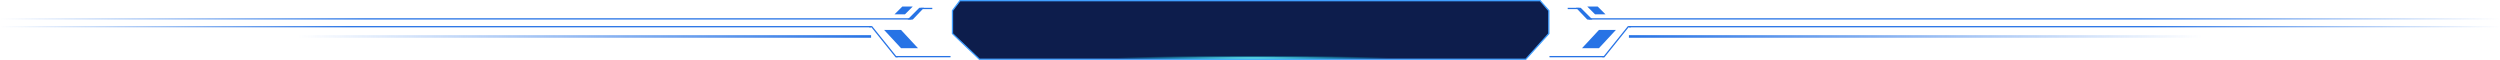 <?xml version="1.0" encoding="utf-8"?>
<!-- Generator: Adobe Illustrator 21.0.0, SVG Export Plug-In . SVG Version: 6.00 Build 0)  -->
<svg version="1.1" id="图层_1" xmlns="http://www.w3.org/2000/svg" xmlns:xlink="http://www.w3.org/1999/xlink" x="0px" y="0px"
	 viewBox="0 0 1920 46" style="enable-background:new 0 0 1920 46;" xml:space="preserve">
<style type="text/css">
	.st0{fill:#0D1D4C;}
	.st1{fill:#419FFF;}
	.st2{fill:#2773E5;}
	.st3{fill:url(#SVGID_1_);}
	.st4{fill:url(#SVGID_2_);}
	.st5{fill:url(#SVGID_3_);}
	.st6{fill:none;stroke:#2773E5;stroke-miterlimit:10;}
	.st7{fill:url(#SVGID_4_);}
	.st8{fill:url(#SVGID_5_);}
	.st9{fill:url(#SVGID_6_);}
	.st10{fill:url(#SVGID_7_);}
</style>
<g>
	<g>
		<polygon class="st0" points="752.2,45.5 731.5,25.8 731.5,8.2 737.3,0.5 1182.8,0.5 1189.5,8.2 1189.5,25.8 1171.8,45.5 		"/>
		<path class="st1" d="M1182.6,1l6.4,7.4v17.2L1171.6,45H752.4L732,25.6V8.3l5.5-7.3H1182.6 M1183,0H737l-6,8v18l21,20h420l18-20V8
			L1183,0L1183,0z"/>
	</g>
	<g>
		<rect x="1204" y="6" class="st2" width="9" height="1"/>
		<rect x="1190" y="43" class="st2" width="42" height="1"/>
		
			<linearGradient id="SVGID_1_" gradientUnits="userSpaceOnUse" x1="1220" y1="33.5" x2="1920" y2="33.5" gradientTransform="matrix(1 0 0 -1 0 48)">
			<stop  offset="0.6" style="stop-color:#2773E5"/>
			<stop  offset="1" style="stop-color:#2773E5;stop-opacity:0"/>
		</linearGradient>
		<rect x="1220" y="14" class="st3" width="700" height="1"/>
		
			<linearGradient id="SVGID_2_" gradientUnits="userSpaceOnUse" x1="1251" y1="27.5" x2="1920" y2="27.5" gradientTransform="matrix(1 0 0 -1 0 48)">
			<stop  offset="0.6" style="stop-color:#2773E5"/>
			<stop  offset="1" style="stop-color:#2773E5;stop-opacity:0"/>
		</linearGradient>
		<rect x="1251" y="20" class="st4" width="669" height="1"/>
		
			<linearGradient id="SVGID_3_" gradientUnits="userSpaceOnUse" x1="1251" y1="20" x2="1691" y2="20" gradientTransform="matrix(1 0 0 -1 0 48)">
			<stop  offset="0" style="stop-color:#2773E5"/>
			<stop  offset="1" style="stop-color:#2773E5;stop-opacity:0"/>
		</linearGradient>
		<rect x="1251" y="27" class="st5" width="440" height="2"/>
		<polygon class="st2" points="1214,6 1223,15 1219,15 1210.4,6 		"/>
		<polygon class="st2" points="1219,5 1227,5 1233,11 1225,11 		"/>
		<polygon class="st2" points="1241,23 1228,23 1215,37 1228,37 		"/>
		<polyline class="st6" points="1230.5,43.5 1232,43.5 1250.5,20.5 1252.5,20.5 		"/>
	</g>
	<g>
		<rect x="707" y="6" class="st2" width="9" height="1"/>
		<rect x="688" y="43" class="st2" width="42" height="1"/>
		
			<linearGradient id="SVGID_4_" gradientUnits="userSpaceOnUse" x1="584" y1="33.5" x2="1284" y2="33.5" gradientTransform="matrix(-1 0 0 -1 1284 48)">
			<stop  offset="0.6" style="stop-color:#2773E5"/>
			<stop  offset="1" style="stop-color:#2773E5;stop-opacity:0"/>
		</linearGradient>
		<polygon class="st7" points="0,15 700,15 700,14 0,14 		"/>
		
			<linearGradient id="SVGID_5_" gradientUnits="userSpaceOnUse" x1="615" y1="27.5" x2="1284" y2="27.5" gradientTransform="matrix(-1 0 0 -1 1284 48)">
			<stop  offset="0.6" style="stop-color:#2773E5"/>
			<stop  offset="1" style="stop-color:#2773E5;stop-opacity:0"/>
		</linearGradient>
		<polygon class="st8" points="0,21 669,21 669,20 0,20 		"/>
		
			<linearGradient id="SVGID_6_" gradientUnits="userSpaceOnUse" x1="615" y1="20" x2="1055" y2="20" gradientTransform="matrix(-1 0 0 -1 1284 48)">
			<stop  offset="0" style="stop-color:#2773E5"/>
			<stop  offset="1" style="stop-color:#2773E5;stop-opacity:0"/>
		</linearGradient>
		<polygon class="st9" points="229,29 669,29 669,27 229,27 		"/>
		<polygon class="st2" points="706,6 697,15 701,15 709.6,6 		"/>
		<polygon class="st2" points="701,5 693,5 687,11 695,11 		"/>
		<polygon class="st2" points="679,23 692,23 705,37 692,37 		"/>
		<polyline class="st6" points="689.5,43.5 688,43.5 669.5,20.5 667.5,20.5 		"/>
	</g>
	<g>
		
			<radialGradient id="SVGID_7_" cx="1111.585" cy="-10044.847" r="48.81" gradientTransform="matrix(2.174 0 0 -3.460000e-02 -1454.475 -303.052)" gradientUnits="userSpaceOnUse">
			<stop  offset="0" style="stop-color:#7EFAFC"/>
			<stop  offset="1" style="stop-color:#00DFFF;stop-opacity:0"/>
		</radialGradient>
		<ellipse class="st10" cx="962" cy="44.5" rx="150" ry="1.5"/>
	</g>
</g>
</svg>
